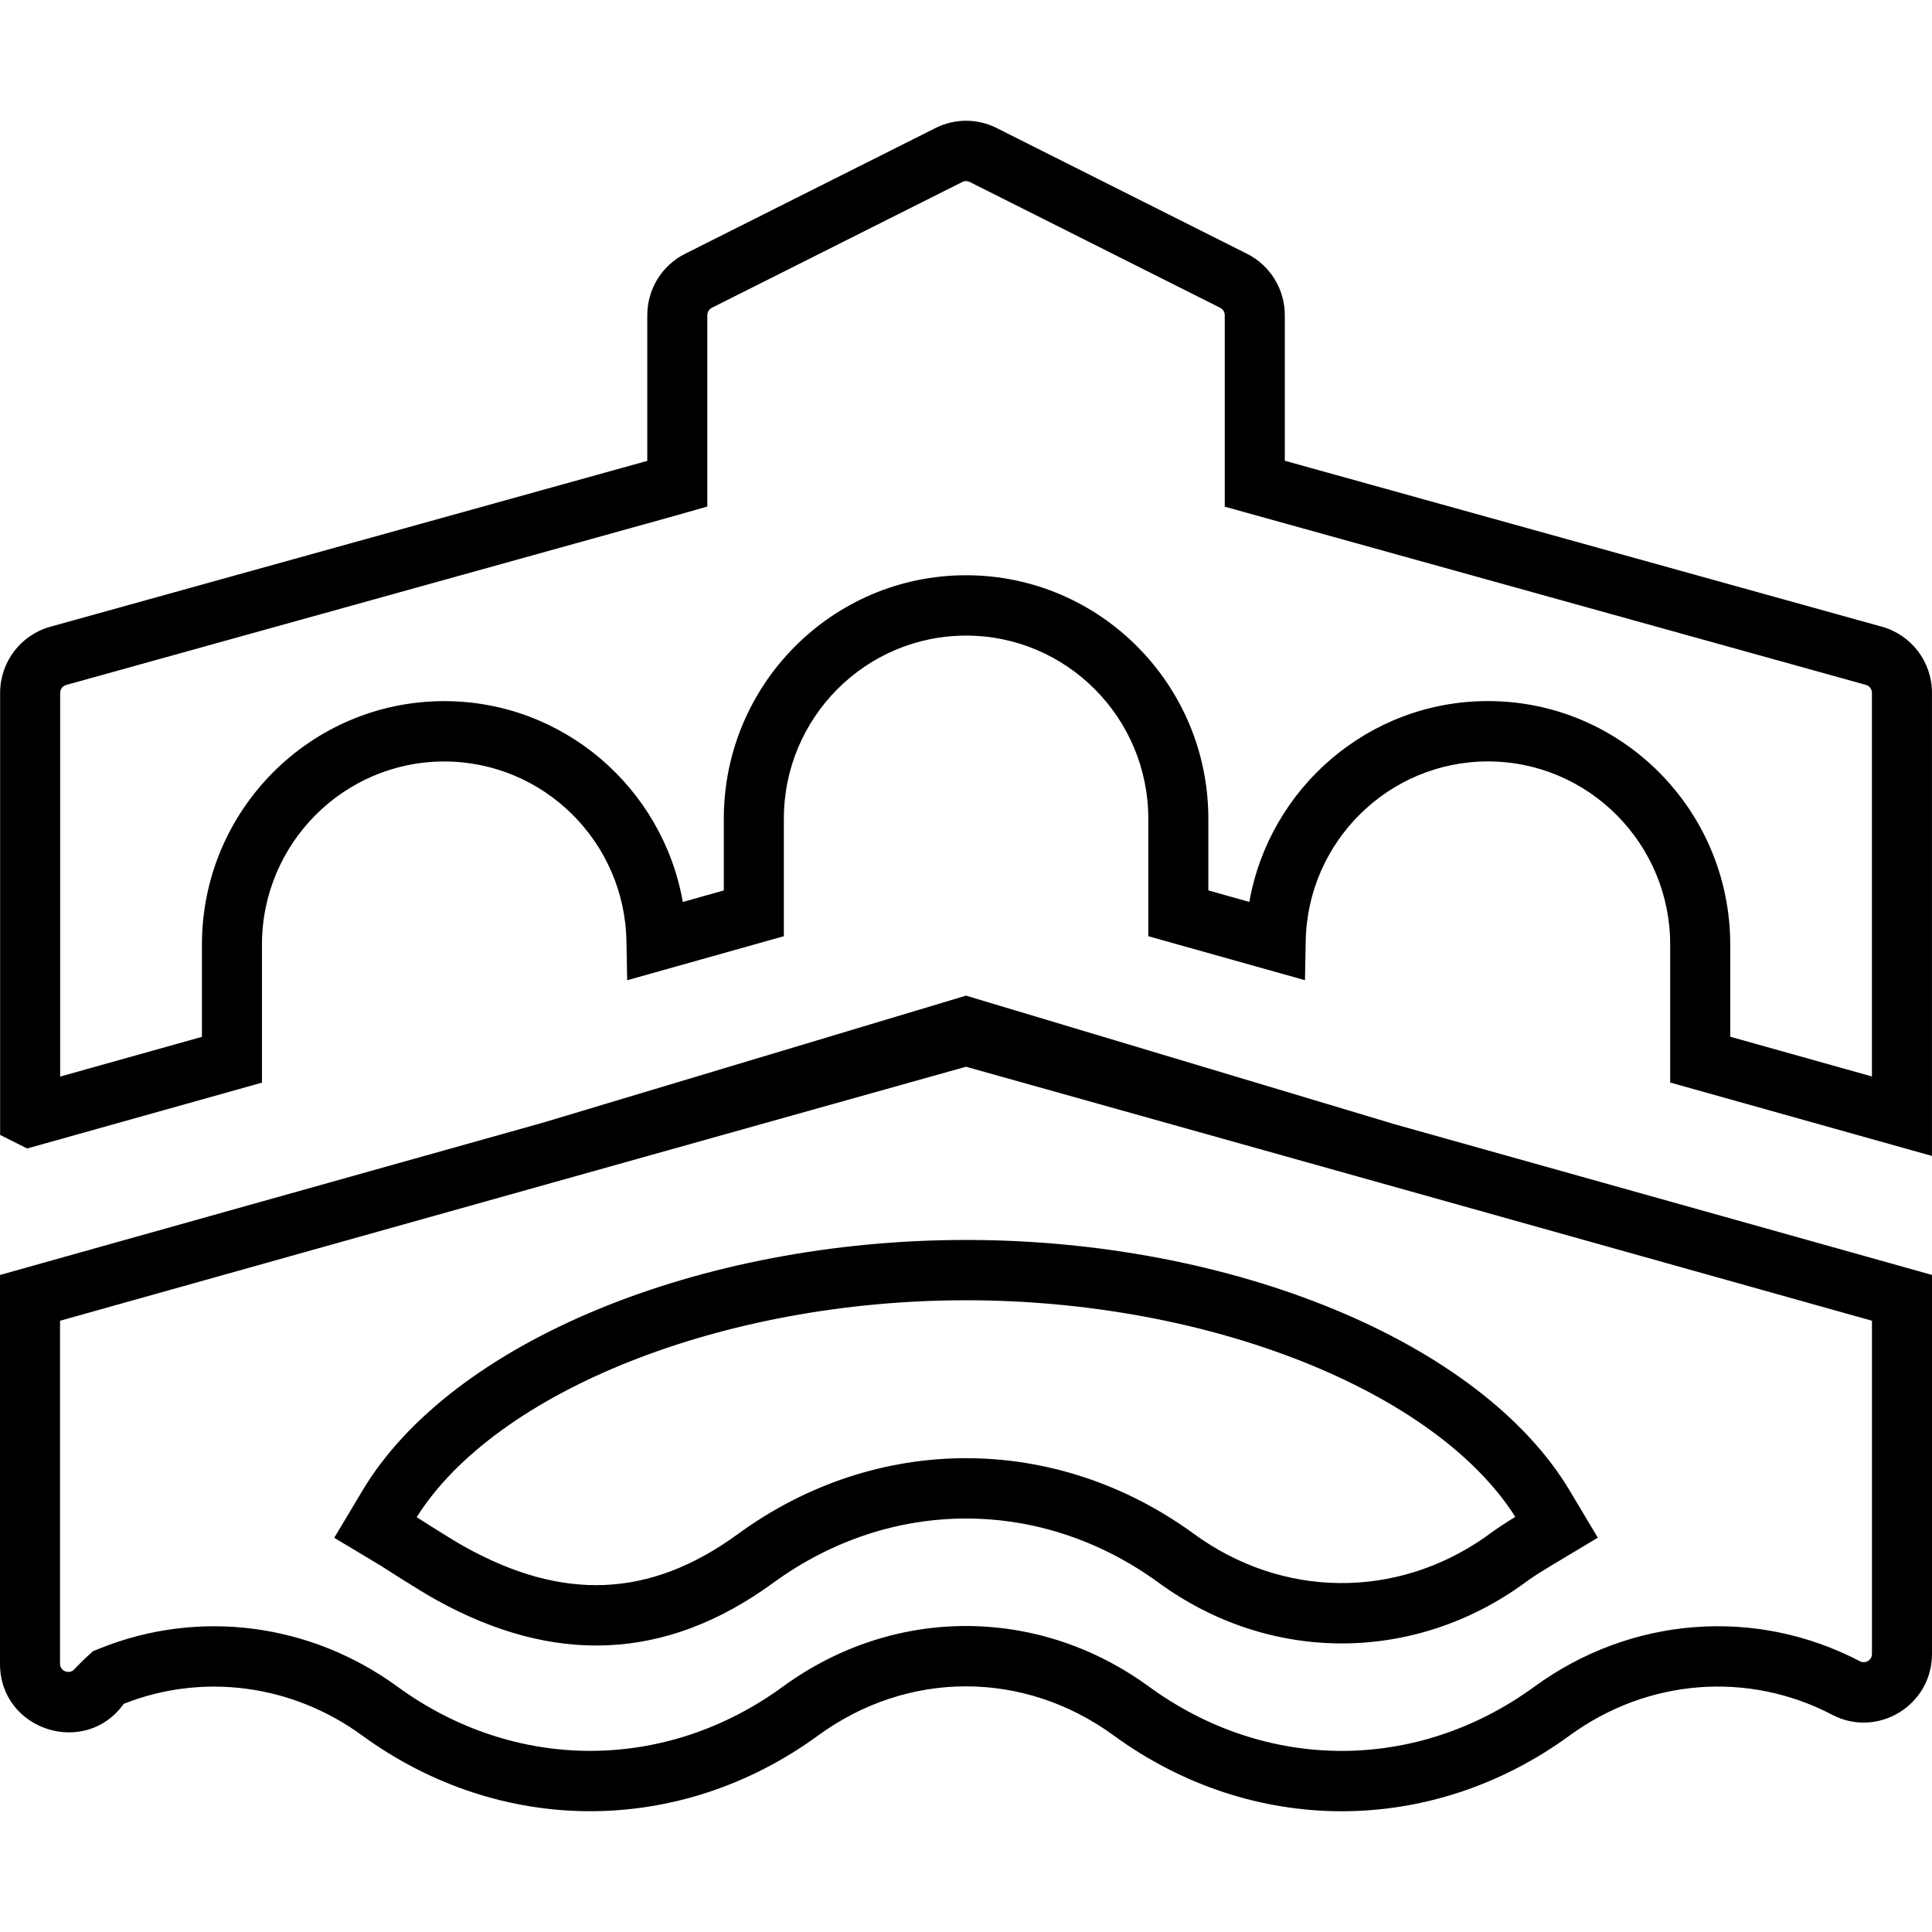 <?xml version="1.0" encoding="UTF-8"?>
<svg width="64px" height="64px" viewBox="0 0 64 64" version="1.1" xmlns="http://www.w3.org/2000/svg" xmlns:xlink="http://www.w3.org/1999/xlink">
    <!-- Generator: Sketch 47.1 (45422) - http://www.bohemiancoding.com/sketch -->
    <title>Artboard</title>
    <desc>Created with Sketch.</desc>
    <defs></defs>
    <g id="Page-1" stroke="none" stroke-width="1" fill="none" fill-rule="evenodd">
        <g id="Artboard" fill-rule="nonzero" fill="#000000">
            <path d="M62.338,20.76 C63.32,21.032 63.999,21.927 63.999,22.95 L63.999,38.292 L55.327,35.86 L55.327,31.29 C55.327,27.944 52.619,25.223 49.29,25.223 C46.002,25.223 43.312,27.88 43.253,31.178 L43.229,32.47 L38.039,31.013 L38.039,27.121 C38.039,23.775 35.332,21.055 32.002,21.055 C28.673,21.055 25.966,23.775 25.966,27.121 L25.966,31.013 L20.776,32.472 L20.752,31.18 C20.693,27.881 18.004,25.225 14.715,25.225 C11.386,25.225 8.678,27.946 8.678,31.292 L8.678,35.864 L0.899,38.045 L0.004,37.596 L0.004,22.953 C0.004,21.93 0.683,21.036 1.663,20.763 L21.442,15.267 L21.442,10.441 C21.442,9.581 21.925,8.794 22.692,8.408 L30.988,4.242 C31.625,3.92 32.378,3.92 33.013,4.24 L41.311,8.408 C42.077,8.793 42.561,9.58 42.561,10.441 L42.561,15.263 L62.338,20.76 Z M6.689,34.347 L6.689,31.292 C6.689,26.842 10.287,23.226 14.715,23.226 C18.659,23.226 21.952,26.097 22.619,29.879 L23.977,29.497 L23.977,27.121 C23.977,22.672 27.574,19.056 32.002,19.056 C36.43,19.056 40.028,22.672 40.028,27.121 L40.028,29.496 L41.386,29.877 C42.053,26.095 45.346,23.224 49.29,23.224 C53.718,23.224 57.316,26.84 57.316,31.29 L57.316,34.343 L62.01,35.659 L62.01,22.95 C62.01,22.827 61.929,22.72 61.808,22.687 L40.571,16.784 L40.571,10.441 C40.571,10.337 40.513,10.242 40.421,10.196 L32.122,6.027 C32.047,5.989 31.956,5.989 31.879,6.028 L23.582,10.195 C23.49,10.242 23.431,10.337 23.431,10.441 L23.431,16.78 L22.707,16.986 L22.109,17.155 L2.194,22.69 C2.074,22.723 1.993,22.83 1.993,22.953 L1.993,35.663 L6.689,34.347 Z M46.226,37.25 L64,42.234 L64,54.789 C64,56.494 62.197,57.591 60.692,56.803 C57.906,55.347 54.578,55.608 51.998,57.49 C47.412,60.836 41.483,60.837 36.893,57.49 C33.92,55.32 30.075,55.32 27.102,57.49 C22.517,60.835 16.585,60.835 11.997,57.49 C9.674,55.795 6.721,55.406 4.099,56.441 C2.834,58.22 0,57.328 0,55.116 L0,42.235 L17.974,37.193 L32,32.982 L46.226,37.25 Z M32,35.337 L18.25,39.192 L1.989,43.752 L1.989,55.116 C1.989,55.378 2.34,55.486 2.489,55.267 L2.767,54.987 L3.08,54.698 L3.308,54.606 C6.58,53.289 10.276,53.764 13.165,55.872 C17.056,58.709 22.045,58.709 25.933,55.873 C29.603,53.194 34.392,53.194 38.062,55.872 C41.954,58.711 46.94,58.71 50.83,55.872 C54.017,53.548 58.152,53.223 61.61,55.03 C61.792,55.126 62.011,54.993 62.011,54.789 L62.011,43.751 L45.692,39.175 L32,35.337 Z M50.512,52.432 C46.842,55.11 42.056,55.11 38.386,52.432 C34.494,49.593 29.509,49.594 25.617,52.432 C22.024,55.054 18.315,55.14 14.451,52.999 C14.178,52.848 13.748,52.586 13.246,52.269 C13.064,52.155 12.886,52.041 12.748,51.952 C12.664,51.898 12.664,51.898 12.607,51.861 C12.601,51.856 12.089,51.55 11.072,50.942 L11.586,50.082 L12.004,49.382 C14.961,44.434 23.196,41.075 32.001,41.075 C40.805,41.075 49.04,44.433 51.999,49.379 L52.93,50.938 L52.073,51.451 L51.377,51.868 C51.076,52.048 50.845,52.196 50.64,52.339 L50.512,52.432 Z M14.303,50.576 C14.774,50.873 15.18,51.121 15.41,51.248 C18.625,53.029 21.505,52.962 24.449,50.814 C29.037,47.468 34.966,47.468 39.555,50.815 C42.482,52.95 46.252,52.983 49.205,50.914 L49.344,50.812 C49.595,50.629 49.862,50.453 50.196,50.249 C47.565,46.088 40.073,43.073 32.001,43.073 C23.925,43.073 16.429,46.092 13.803,50.258 C13.955,50.355 14.127,50.465 14.303,50.576 Z" id="Shape"></path>
        </g>
    </g>
</svg>